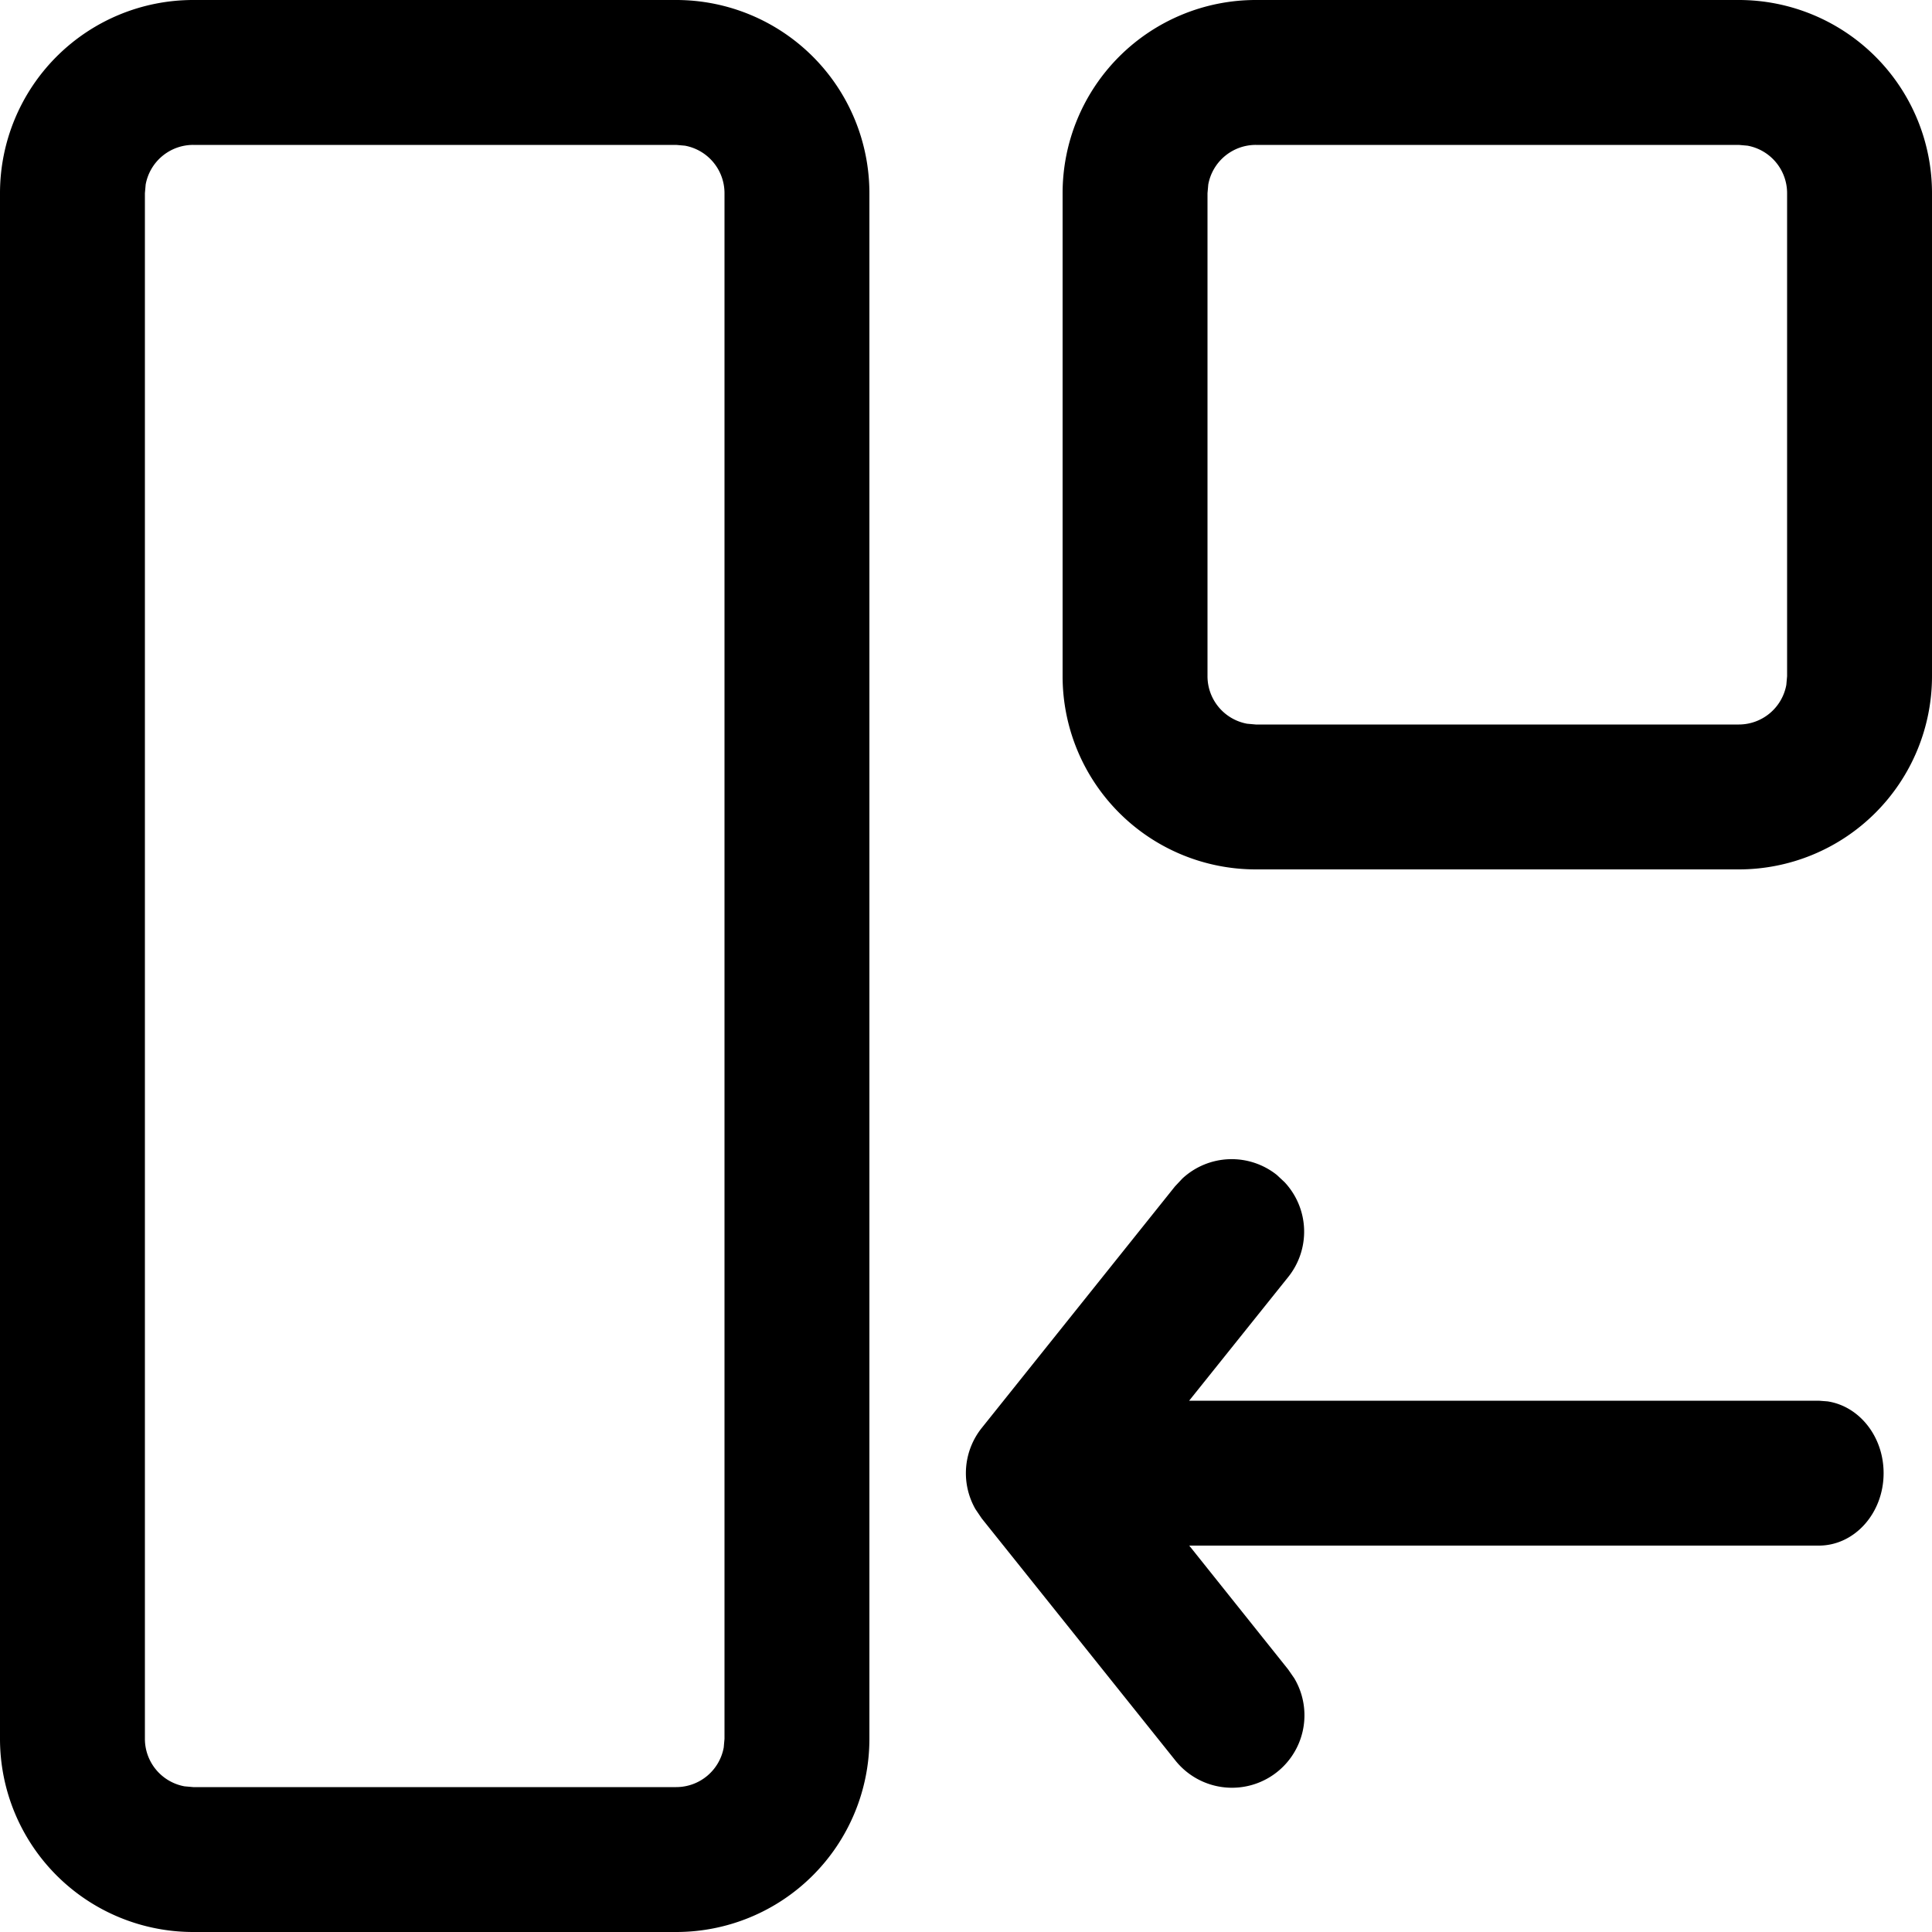 <svg t="1689323183159" class="icon" viewBox="0 0 1024 1024" version="1.1" xmlns="http://www.w3.org/2000/svg" p-id="22639" width="200" height="200"><path d="M358.4 0a102.4 102.4 0 0 1 102.4 102.4v819.2a102.4 102.4 0 0 1-102.4 102.4H102.4a102.4 102.4 0 0 1-102.4-102.4V102.4a102.4 102.4 0 0 1 102.4-102.4h256z m0 76.8H102.4a25.6 25.6 0 0 0-25.19 20.992L76.8 102.4v819.2a25.6 25.6 0 0 0 20.992 25.19L102.4 947.2h256a25.6 25.6 0 0 0 25.19-20.992L384 921.6V102.4a25.6 25.6 0 0 0-20.992-25.19L358.4 76.8z m268.288 547.84a38.4 38.4 0 0 1 50.125-1.843l4.147 3.891a38.4 38.4 0 0 1 1.843 50.125L630.272 742.4h333.722l4.659 0.358c16.794 2.56 29.696 18.586 29.696 38.042 0 21.197-15.36 38.4-34.355 38.4h-333.67l52.429 65.638 3.226 4.659a38.4 38.4 0 0 1-63.232 43.315l-102.4-128-3.328-4.915a38.4 38.4 0 0 1 3.328-43.059l102.4-128zM921.6 0a102.4 102.4 0 0 1 102.4 102.4v256a102.4 102.4 0 0 1-102.4 102.4h-256a102.4 102.4 0 0 1-102.4-102.4V102.4a102.4 102.4 0 0 1 102.4-102.4h256z m0 76.8h-256a25.6 25.6 0 0 0-25.19 20.992L640 102.4v256a25.6 25.6 0 0 0 20.992 25.19L665.6 384h256a25.6 25.6 0 0 0 25.19-20.992L947.2 358.4V102.4a25.6 25.6 0 0 0-20.992-25.19L921.6 76.8z" p-id="22640"></path></svg>